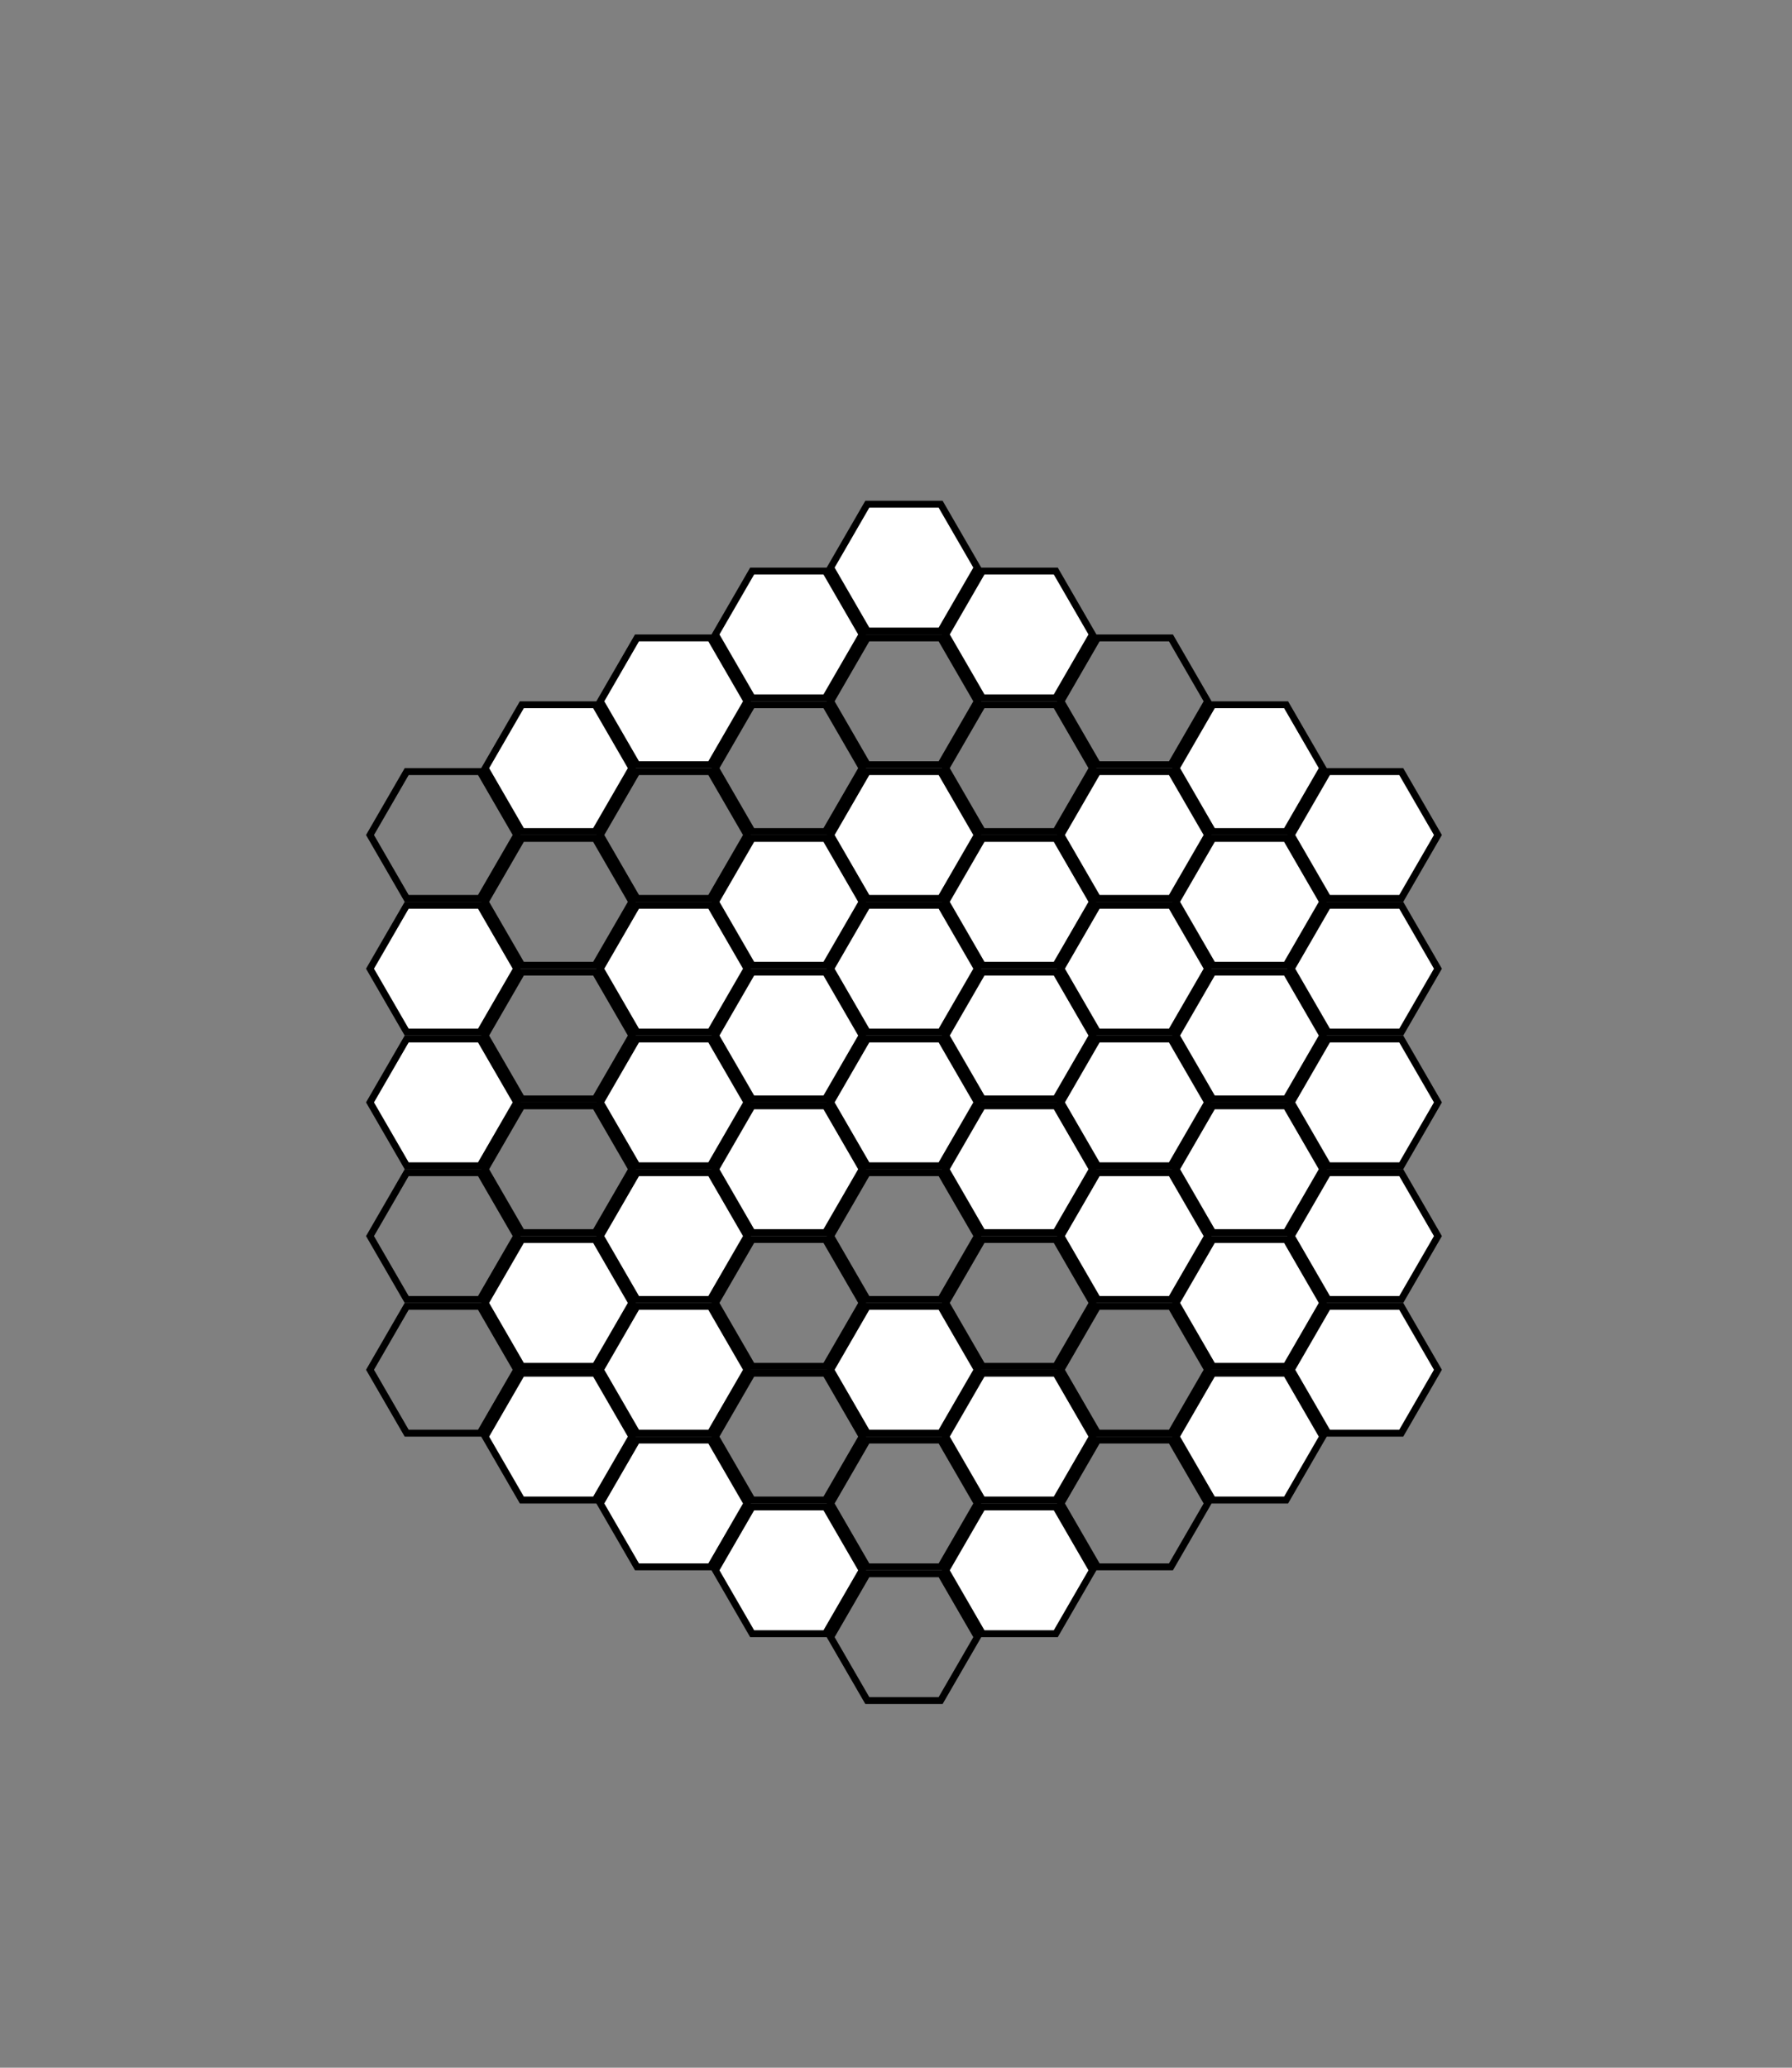 <?xml version="1.0" encoding="UTF-8" standalone="no"?>
<!-- Created with Inkscape (http://www.inkscape.org/) -->

<svg
   xmlns:dc="http://purl.org/dc/elements/1.1/"
   xmlns:cc="http://creativecommons.org/ns#"
   xmlns:rdf="http://www.w3.org/1999/02/22-rdf-syntax-ns#"
   xmlns:svg="http://www.w3.org/2000/svg"
   xmlns="http://www.w3.org/2000/svg"
   xmlns:sodipodi="http://sodipodi.sourceforge.net/DTD/sodipodi-0.dtd"
   xmlns:inkscape="http://www.inkscape.org/namespaces/inkscape"
   version="1.0"
   width="390"
   height="450"
   id="svg1901"
   inkscape:version="0.48.2 r9819"
   sodipodi:docname="hexhex8.svg">
  <rect width="100%" height="100%" fill="#808080" stroke="none"/>
  <sodipodi:namedview
     pagecolor="#ffffff"
     bordercolor="#666666"
     borderopacity="1"
     objecttolerance="10"
     gridtolerance="10"
     guidetolerance="10"
     inkscape:pageopacity="0"
     inkscape:pageshadow="2"
     inkscape:window-width="1366"
     inkscape:window-height="720"
     id="namedview175"
     showgrid="false"
     inkscape:zoom="1.0488889"
     inkscape:cx="140.65678"
     inkscape:cy="225"
     inkscape:window-x="0"
     inkscape:window-y="0"
     inkscape:window-maximized="1"
     inkscape:current-layer="svg1901" />
  <defs
     id="defs1903" />
  <path
     inkscape:connector-curvature="0"
     id="use16236"
     style="fill:none;stroke:#000000;stroke-width:1.5;stroke-miterlimit:4;stroke-opacity:1;stroke-dasharray:none"
     d="m 104.464,195.52 -15.958,0 -7.979,-13.798 7.979,-13.798 15.958,0 7.979,13.798 -7.979,13.798 z" />
  <path
     d="m 104.464,224.615 -15.958,0 -7.979,-13.798 7.979,-13.798 15.958,0 7.979,13.798 -7.979,13.798 z"
     style="fill:#ffffff;fill-opacity:1;stroke:#000000;stroke-width:1.5;stroke-miterlimit:4;stroke-opacity:1;stroke-dasharray:none"
     id="use16238"
     inkscape:connector-curvature="0" />
  <path
     d="m 104.464,253.711 -15.958,0 -7.979,-13.798 7.979,-13.798 15.958,0 7.979,13.798 -7.979,13.798 z"
     style="fill:#ffffff;fill-opacity:1;stroke:#000000;stroke-width:1.5;stroke-miterlimit:4;stroke-opacity:1;stroke-dasharray:none"
     id="use16240"
     inkscape:connector-curvature="0" />
  <path
     inkscape:connector-curvature="0"
     id="use16242"
     style="fill:none;stroke:#000000;stroke-width:1.5;stroke-miterlimit:4;stroke-opacity:1;stroke-dasharray:none"
     d="m 104.464,282.806 -15.958,0 -7.979,-13.798 7.979,-13.798 15.958,0 7.979,13.798 -7.979,13.798 z" />
  <path
     inkscape:connector-curvature="0"
     id="use16244"
     style="fill:none;stroke:#000000;stroke-width:1.5;stroke-miterlimit:4;stroke-opacity:1;stroke-dasharray:none"
     d="m 104.464,311.902 -15.958,0 -7.979,-13.798 7.979,-13.798 15.958,0 7.979,13.798 -7.979,13.798 z" />
  <path
     d="m 129.526,180.972 -15.958,0 -7.979,-13.798 7.979,-13.798 15.958,0 7.979,13.798 -7.979,13.798 z"
     style="fill:#ffffff;fill-opacity:1;stroke:#000000;stroke-width:1.5;stroke-miterlimit:4;stroke-opacity:1;stroke-dasharray:none"
     id="use16276"
     inkscape:connector-curvature="0" />
  <path
     inkscape:connector-curvature="0"
     id="use16278"
     style="fill:none;stroke:#000000;stroke-width:1.5;stroke-miterlimit:4;stroke-opacity:1;stroke-dasharray:none"
     d="m 129.526,210.067 -15.958,0 -7.979,-13.798 7.979,-13.798 15.958,0 7.979,13.798 -7.979,13.798 z" />
  <path
     inkscape:connector-curvature="0"
     id="use16280"
     style="fill:none;stroke:#000000;stroke-width:1.5;stroke-miterlimit:4;stroke-opacity:1;stroke-dasharray:none"
     d="m 129.526,239.163 -15.958,0 -7.979,-13.798 7.979,-13.798 15.958,0 7.979,13.798 -7.979,13.798 z" />
  <path
     inkscape:connector-curvature="0"
     id="use16282"
     style="fill:none;stroke:#000000;stroke-width:1.5;stroke-miterlimit:4;stroke-opacity:1;stroke-dasharray:none"
     d="m 129.526,268.258 -15.958,0 -7.979,-13.798 7.979,-13.798 15.958,0 7.979,13.798 -7.979,13.798 z" />
  <path
     d="m 129.526,297.354 -15.958,0 -7.979,-13.798 7.979,-13.798 15.958,0 7.979,13.798 -7.979,13.798 z"
     style="fill:#ffffff;fill-opacity:1;stroke:#000000;stroke-width:1.5;stroke-miterlimit:4;stroke-opacity:1;stroke-dasharray:none"
     id="use16284"
     inkscape:connector-curvature="0" />
  <path
     d="m 129.526,326.45 -15.958,0 -7.979,-13.798 7.979,-13.798 15.958,0 7.979,13.798 -7.979,13.798 z"
     style="fill:#ffffff;fill-opacity:1;stroke:#000000;stroke-width:1.5;stroke-miterlimit:4;stroke-opacity:1;stroke-dasharray:none"
     id="use16286"
     inkscape:connector-curvature="0" />
  <path
     d="m 154.588,166.424 -15.958,0 -7.979,-13.798 7.979,-13.798 15.958,0 7.979,13.798 -7.979,13.798 z"
     style="fill:#ffffff;fill-opacity:1;stroke:#000000;stroke-width:1.5;stroke-miterlimit:4;stroke-opacity:1;stroke-dasharray:none"
     id="use16316"
     inkscape:connector-curvature="0" />
  <path
     inkscape:connector-curvature="0"
     id="use16318"
     style="fill:none;stroke:#000000;stroke-width:1.5;stroke-miterlimit:4;stroke-opacity:1;stroke-dasharray:none"
     d="m 154.588,195.52 -15.958,0 -7.979,-13.798 7.979,-13.798 15.958,0 7.979,13.798 -7.979,13.798 z" />
  <path
     d="m 154.588,224.615 -15.958,0 -7.979,-13.798 7.979,-13.798 15.958,0 7.979,13.798 -7.979,13.798 z"
     style="fill:#ffffff;fill-opacity:1;stroke:#000000;stroke-width:1.5;stroke-miterlimit:4;stroke-opacity:1;stroke-dasharray:none"
     id="use16320"
     inkscape:connector-curvature="0" />
  <path
     d="m 154.588,253.711 -15.958,0 -7.979,-13.798 7.979,-13.798 15.958,0 7.979,13.798 -7.979,13.798 z"
     style="fill:#ffffff;fill-opacity:1;stroke:#000000;stroke-width:1.5;stroke-miterlimit:4;stroke-opacity:1;stroke-dasharray:none"
     id="use16322"
     inkscape:connector-curvature="0" />
  <path
     d="m 154.588,282.806 -15.958,0 -7.979,-13.798 7.979,-13.798 15.958,0 7.979,13.798 -7.979,13.798 z"
     style="fill:#ffffff;fill-opacity:1;stroke:#000000;stroke-width:1.5;stroke-miterlimit:4;stroke-opacity:1;stroke-dasharray:none"
     id="use16324"
     inkscape:connector-curvature="0" />
  <path
     d="m 154.588,311.902 -15.958,0 -7.979,-13.798 7.979,-13.798 15.958,0 7.979,13.798 -7.979,13.798 z"
     style="fill:#ffffff;fill-opacity:1;stroke:#000000;stroke-width:1.5;stroke-miterlimit:4;stroke-opacity:1;stroke-dasharray:none"
     id="use16326"
     inkscape:connector-curvature="0" />
  <path
     d="m 154.588,340.997 -15.958,0 -7.979,-13.798 7.979,-13.798 15.958,0 7.979,13.798 -7.979,13.798 z"
     style="fill:#ffffff;fill-opacity:1;stroke:#000000;stroke-width:1.5;stroke-miterlimit:4;stroke-opacity:1;stroke-dasharray:none"
     id="use16328"
     inkscape:connector-curvature="0" />
  <path
     d="m 179.651,151.876 -15.958,0 -7.979,-13.798 7.979,-13.798 15.958,0 7.979,13.798 -7.979,13.798 z"
     style="fill:#ffffff;fill-opacity:1;stroke:#000000;stroke-width:1.5;stroke-miterlimit:4;stroke-opacity:1;stroke-dasharray:none"
     id="use16356"
     inkscape:connector-curvature="0" />
  <path
     inkscape:connector-curvature="0"
     id="use16358"
     style="fill:none;stroke:#000000;stroke-width:1.5;stroke-miterlimit:4;stroke-opacity:1;stroke-dasharray:none"
     d="m 179.651,180.972 -15.958,0 -7.979,-13.798 7.979,-13.798 15.958,0 7.979,13.798 -7.979,13.798 z" />
  <path
     d="m 179.651,210.067 -15.958,0 -7.979,-13.798 7.979,-13.798 15.958,0 7.979,13.798 -7.979,13.798 z"
     style="fill:#ffffff;fill-opacity:1;stroke:#000000;stroke-width:1.5;stroke-miterlimit:4;stroke-opacity:1;stroke-dasharray:none"
     id="use16360"
     inkscape:connector-curvature="0" />
  <path
     d="m 179.651,239.163 -15.958,0 -7.979,-13.798 7.979,-13.798 15.958,0 7.979,13.798 -7.979,13.798 z"
     style="fill:#ffffff;fill-opacity:1;stroke:#000000;stroke-width:1.5;stroke-miterlimit:4;stroke-opacity:1;stroke-dasharray:none"
     id="use16362"
     inkscape:connector-curvature="0" />
  <path
     d="m 179.651,268.258 -15.958,0 -7.979,-13.798 7.979,-13.798 15.958,0 7.979,13.798 -7.979,13.798 z"
     style="fill:#ffffff;fill-opacity:1;stroke:#000000;stroke-width:1.5;stroke-miterlimit:4;stroke-opacity:1;stroke-dasharray:none"
     id="use16364"
     inkscape:connector-curvature="0" />
  <path
     inkscape:connector-curvature="0"
     id="use16366"
     style="fill:none;stroke:#000000;stroke-width:1.5;stroke-miterlimit:4;stroke-opacity:1;stroke-dasharray:none"
     d="m 179.651,297.354 -15.958,0 -7.979,-13.798 7.979,-13.798 15.958,0 7.979,13.798 -7.979,13.798 z" />
  <path
     inkscape:connector-curvature="0"
     id="use16368"
     style="fill:none;stroke:#000000;stroke-width:1.5;stroke-miterlimit:4;stroke-opacity:1;stroke-dasharray:none"
     d="m 179.651,326.45 -15.958,0 -7.979,-13.798 7.979,-13.798 15.958,0 7.979,13.798 -7.979,13.798 z" />
  <path
     d="m 179.651,355.545 -15.958,0 -7.979,-13.798 7.979,-13.798 15.958,0 7.979,13.798 -7.979,13.798 z"
     style="fill:#ffffff;fill-opacity:1;stroke:#000000;stroke-width:1.5;stroke-miterlimit:4;stroke-opacity:1;stroke-dasharray:none"
     id="use16370"
     inkscape:connector-curvature="0" />
  <path
     d="m 204.713,137.329 -15.958,0 -7.979,-13.798 7.979,-13.798 15.958,0 7.979,13.798 -7.979,13.798 z"
     style="fill:#ffffff;fill-opacity:1;stroke:#000000;stroke-width:1.5;stroke-miterlimit:4;stroke-opacity:1;stroke-dasharray:none"
     id="use16396"
     inkscape:connector-curvature="0" />
  <path
     inkscape:connector-curvature="0"
     id="use16398"
     style="fill:none;stroke:#000000;stroke-width:1.5;stroke-miterlimit:4;stroke-opacity:1;stroke-dasharray:none"
     d="m 204.713,166.424 -15.958,0 -7.979,-13.798 7.979,-13.798 15.958,0 7.979,13.798 -7.979,13.798 z" />
  <path
     d="m 204.713,195.52 -15.958,0 -7.979,-13.798 7.979,-13.798 15.958,0 7.979,13.798 -7.979,13.798 z"
     style="fill:#ffffff;fill-opacity:1;stroke:#000000;stroke-width:1.5;stroke-miterlimit:4;stroke-opacity:1;stroke-dasharray:none"
     id="use16400"
     inkscape:connector-curvature="0" />
  <path
     d="m 204.713,224.615 -15.958,0 -7.979,-13.798 7.979,-13.798 15.958,0 7.979,13.798 -7.979,13.798 z"
     style="fill:#ffffff;fill-opacity:1;stroke:#000000;stroke-width:1.5;stroke-miterlimit:4;stroke-opacity:1;stroke-dasharray:none"
     id="use16402"
     inkscape:connector-curvature="0" />
  <path
     d="m 204.713,253.711 -15.958,0 -7.979,-13.798 7.979,-13.798 15.958,0 7.979,13.798 -7.979,13.798 z"
     style="fill:#ffffff;fill-opacity:1;stroke:#000000;stroke-width:1.5;stroke-miterlimit:4;stroke-opacity:1;stroke-dasharray:none"
     id="use16404"
     inkscape:connector-curvature="0" />
  <path
     inkscape:connector-curvature="0"
     id="use16406"
     style="fill:none;stroke:#000000;stroke-width:1.5;stroke-miterlimit:4;stroke-opacity:1;stroke-dasharray:none"
     d="m 204.713,282.806 -15.958,0 -7.979,-13.798 7.979,-13.798 15.958,0 7.979,13.798 -7.979,13.798 z" />
  <path
     d="m 204.713,311.902 -15.958,0 -7.979,-13.798 7.979,-13.798 15.958,0 7.979,13.798 -7.979,13.798 z"
     style="fill:#ffffff;fill-opacity:1;stroke:#000000;stroke-width:1.5;stroke-miterlimit:4;stroke-opacity:1;stroke-dasharray:none"
     id="use16408"
     inkscape:connector-curvature="0" />
  <path
     inkscape:connector-curvature="0"
     id="use16410"
     style="fill:none;stroke:#000000;stroke-width:1.5;stroke-miterlimit:4;stroke-opacity:1;stroke-dasharray:none"
     d="m 204.713,340.997 -15.958,0 -7.979,-13.798 7.979,-13.798 15.958,0 7.979,13.798 -7.979,13.798 z" />
  <path
     inkscape:connector-curvature="0"
     id="use16412"
     style="fill:none;stroke:#000000;stroke-width:1.5;stroke-miterlimit:4;stroke-opacity:1;stroke-dasharray:none"
     d="m 204.713,370.093 -15.958,0 -7.979,-13.798 7.979,-13.798 15.958,0 7.979,13.798 -7.979,13.798 z" />
  <path
     d="m 229.775,151.876 -15.958,0 -7.979,-13.798 7.979,-13.798 15.958,0 7.979,13.798 -7.979,13.798 z"
     style="fill:#ffffff;fill-opacity:1;stroke:#000000;stroke-width:1.5;stroke-miterlimit:4;stroke-opacity:1;stroke-dasharray:none"
     id="use16438"
     inkscape:connector-curvature="0" />
  <path
     inkscape:connector-curvature="0"
     id="use16440"
     style="fill:none;stroke:#000000;stroke-width:1.5;stroke-miterlimit:4;stroke-opacity:1;stroke-dasharray:none"
     d="m 229.775,180.972 -15.958,0 -7.979,-13.798 7.979,-13.798 15.958,0 7.979,13.798 -7.979,13.798 z" />
  <path
     d="m 229.775,210.067 -15.958,0 -7.979,-13.798 7.979,-13.798 15.958,0 7.979,13.798 -7.979,13.798 z"
     style="fill:#ffffff;fill-opacity:1;stroke:#000000;stroke-width:1.5;stroke-miterlimit:4;stroke-opacity:1;stroke-dasharray:none"
     id="use16442"
     inkscape:connector-curvature="0" />
  <path
     d="m 229.775,239.163 -15.958,0 -7.979,-13.798 7.979,-13.798 15.958,0 7.979,13.798 -7.979,13.798 z"
     style="fill:#ffffff;fill-opacity:1;stroke:#000000;stroke-width:1.5;stroke-miterlimit:4;stroke-opacity:1;stroke-dasharray:none"
     id="use16444"
     inkscape:connector-curvature="0" />
  <path
     d="m 229.775,268.258 -15.958,0 -7.979,-13.798 7.979,-13.798 15.958,0 7.979,13.798 -7.979,13.798 z"
     style="fill:#ffffff;fill-opacity:1;stroke:#000000;stroke-width:1.5;stroke-miterlimit:4;stroke-opacity:1;stroke-dasharray:none"
     id="use16446"
     inkscape:connector-curvature="0" />
  <path
     inkscape:connector-curvature="0"
     id="use16448"
     style="fill:none;stroke:#000000;stroke-width:1.5;stroke-miterlimit:4;stroke-opacity:1;stroke-dasharray:none"
     d="m 229.775,297.354 -15.958,0 -7.979,-13.798 7.979,-13.798 15.958,0 7.979,13.798 -7.979,13.798 z" />
  <path
     d="m 229.775,326.45 -15.958,0 -7.979,-13.798 7.979,-13.798 15.958,0 7.979,13.798 -7.979,13.798 z"
     style="fill:#ffffff;fill-opacity:1;stroke:#000000;stroke-width:1.5;stroke-miterlimit:4;stroke-opacity:1;stroke-dasharray:none"
     id="use16450"
     inkscape:connector-curvature="0" />
  <path
     d="m 229.775,355.545 -15.958,0 -7.979,-13.798 7.979,-13.798 15.958,0 7.979,13.798 -7.979,13.798 z"
     style="fill:#ffffff;fill-opacity:1;stroke:#000000;stroke-width:1.5;stroke-miterlimit:4;stroke-opacity:1;stroke-dasharray:none"
     id="use16452"
     inkscape:connector-curvature="0" />
  <path
     inkscape:connector-curvature="0"
     id="use16480"
     style="fill:none;stroke:#000000;stroke-width:1.5;stroke-miterlimit:4;stroke-opacity:1;stroke-dasharray:none"
     d="m 254.837,166.424 -15.958,0 -7.979,-13.798 7.979,-13.798 15.958,0 7.979,13.798 -7.979,13.798 z" />
  <path
     d="m 254.837,195.52 -15.958,0 -7.979,-13.798 7.979,-13.798 15.958,0 7.979,13.798 -7.979,13.798 z"
     style="fill:#ffffff;fill-opacity:1;stroke:#000000;stroke-width:1.5;stroke-miterlimit:4;stroke-opacity:1;stroke-dasharray:none"
     id="use16482"
     inkscape:connector-curvature="0" />
  <path
     d="m 254.837,224.615 -15.958,0 -7.979,-13.798 7.979,-13.798 15.958,0 7.979,13.798 -7.979,13.798 z"
     style="fill:#ffffff;fill-opacity:1;stroke:#000000;stroke-width:1.5;stroke-miterlimit:4;stroke-opacity:1;stroke-dasharray:none"
     id="use16484"
     inkscape:connector-curvature="0" />
  <path
     d="m 254.837,253.711 -15.958,0 -7.979,-13.798 7.979,-13.798 15.958,0 7.979,13.798 -7.979,13.798 z"
     style="fill:#ffffff;fill-opacity:1;stroke:#000000;stroke-width:1.5;stroke-miterlimit:4;stroke-opacity:1;stroke-dasharray:none"
     id="use16486"
     inkscape:connector-curvature="0" />
  <path
     d="m 254.837,282.806 -15.958,0 -7.979,-13.798 7.979,-13.798 15.958,0 7.979,13.798 -7.979,13.798 z"
     style="fill:#ffffff;fill-opacity:1;stroke:#000000;stroke-width:1.5;stroke-miterlimit:4;stroke-opacity:1;stroke-dasharray:none"
     id="use16488"
     inkscape:connector-curvature="0" />
  <path
     inkscape:connector-curvature="0"
     id="use16490"
     style="fill:none;stroke:#000000;stroke-width:1.5;stroke-miterlimit:4;stroke-opacity:1;stroke-dasharray:none"
     d="m 254.837,311.902 -15.958,0 -7.979,-13.798 7.979,-13.798 15.958,0 7.979,13.798 -7.979,13.798 z" />
  <path
     inkscape:connector-curvature="0"
     id="use16492"
     style="fill:none;stroke:#000000;stroke-width:1.5;stroke-miterlimit:4;stroke-opacity:1;stroke-dasharray:none"
     d="m 254.837,340.997 -15.958,0 -7.979,-13.798 7.979,-13.798 15.958,0 7.979,13.798 -7.979,13.798 z" />
  <path
     d="m 279.9,180.972 -15.958,0 -7.979,-13.798 7.979,-13.798 15.958,0 7.979,13.798 -7.979,13.798 z"
     style="fill:#ffffff;fill-opacity:1;stroke:#000000;stroke-width:1.5;stroke-miterlimit:4;stroke-opacity:1;stroke-dasharray:none"
     id="use16522"
     inkscape:connector-curvature="0" />
  <path
     d="m 279.9,210.067 -15.958,0 -7.979,-13.798 7.979,-13.798 15.958,0 7.979,13.798 -7.979,13.798 z"
     style="fill:#ffffff;fill-opacity:1;stroke:#000000;stroke-width:1.5;stroke-miterlimit:4;stroke-opacity:1;stroke-dasharray:none"
     id="use16524"
     inkscape:connector-curvature="0" />
  <path
     d="m 279.9,239.163 -15.958,0 -7.979,-13.798 7.979,-13.798 15.958,0 7.979,13.798 -7.979,13.798 z"
     style="fill:#ffffff;fill-opacity:1;stroke:#000000;stroke-width:1.5;stroke-miterlimit:4;stroke-opacity:1;stroke-dasharray:none"
     id="use16526"
     inkscape:connector-curvature="0" />
  <path
     d="m 279.9,268.258 -15.958,0 -7.979,-13.798 7.979,-13.798 15.958,0 7.979,13.798 -7.979,13.798 z"
     style="fill:#ffffff;fill-opacity:1;stroke:#000000;stroke-width:1.5;stroke-miterlimit:4;stroke-opacity:1;stroke-dasharray:none"
     id="use16528"
     inkscape:connector-curvature="0" />
  <path
     d="m 279.9,297.354 -15.958,0 -7.979,-13.798 7.979,-13.798 15.958,0 7.979,13.798 -7.979,13.798 z"
     style="fill:#ffffff;fill-opacity:1;stroke:#000000;stroke-width:1.5;stroke-miterlimit:4;stroke-opacity:1;stroke-dasharray:none"
     id="use16530"
     inkscape:connector-curvature="0" />
  <path
     d="m 279.9,326.45 -15.958,0 -7.979,-13.798 7.979,-13.798 15.958,0 7.979,13.798 -7.979,13.798 z"
     style="fill:#ffffff;fill-opacity:1;stroke:#000000;stroke-width:1.5;stroke-miterlimit:4;stroke-opacity:1;stroke-dasharray:none"
     id="use16532"
     inkscape:connector-curvature="0" />
  <path
     d="m 304.962,195.52 -15.958,0 -7.979,-13.798 7.979,-13.798 15.958,0 7.979,13.798 -7.979,13.798 z"
     style="fill:#ffffff;fill-opacity:1;stroke:#000000;stroke-width:1.5;stroke-miterlimit:4;stroke-opacity:1;stroke-dasharray:none"
     id="use16564"
     inkscape:connector-curvature="0" />
  <path
     d="m 304.962,224.615 -15.958,0 -7.979,-13.798 7.979,-13.798 15.958,0 7.979,13.798 -7.979,13.798 z"
     style="fill:#ffffff;fill-opacity:1;stroke:#000000;stroke-width:1.5;stroke-miterlimit:4;stroke-opacity:1;stroke-dasharray:none"
     id="use16566"
     inkscape:connector-curvature="0" />
  <path
     d="m 304.962,253.711 -15.958,0 -7.979,-13.798 7.979,-13.798 15.958,0 7.979,13.798 -7.979,13.798 z"
     style="fill:#ffffff;fill-opacity:1;stroke:#000000;stroke-width:1.5;stroke-miterlimit:4;stroke-opacity:1;stroke-dasharray:none"
     id="use16568"
     inkscape:connector-curvature="0" />
  <path
     d="m 304.962,282.806 -15.958,0 -7.979,-13.798 7.979,-13.798 15.958,0 7.979,13.798 -7.979,13.798 z"
     style="fill:#ffffff;fill-opacity:1;stroke:#000000;stroke-width:1.5;stroke-miterlimit:4;stroke-opacity:1;stroke-dasharray:none"
     id="use16570"
     inkscape:connector-curvature="0" />
  <path
     d="m 304.962,311.902 -15.958,0 -7.979,-13.798 7.979,-13.798 15.958,0 7.979,13.798 -7.979,13.798 z"
     style="fill:#ffffff;fill-opacity:1;stroke:#000000;stroke-width:1.5;stroke-miterlimit:4;stroke-opacity:1;stroke-dasharray:none"
     id="use16572"
     inkscape:connector-curvature="0" />
</svg>
